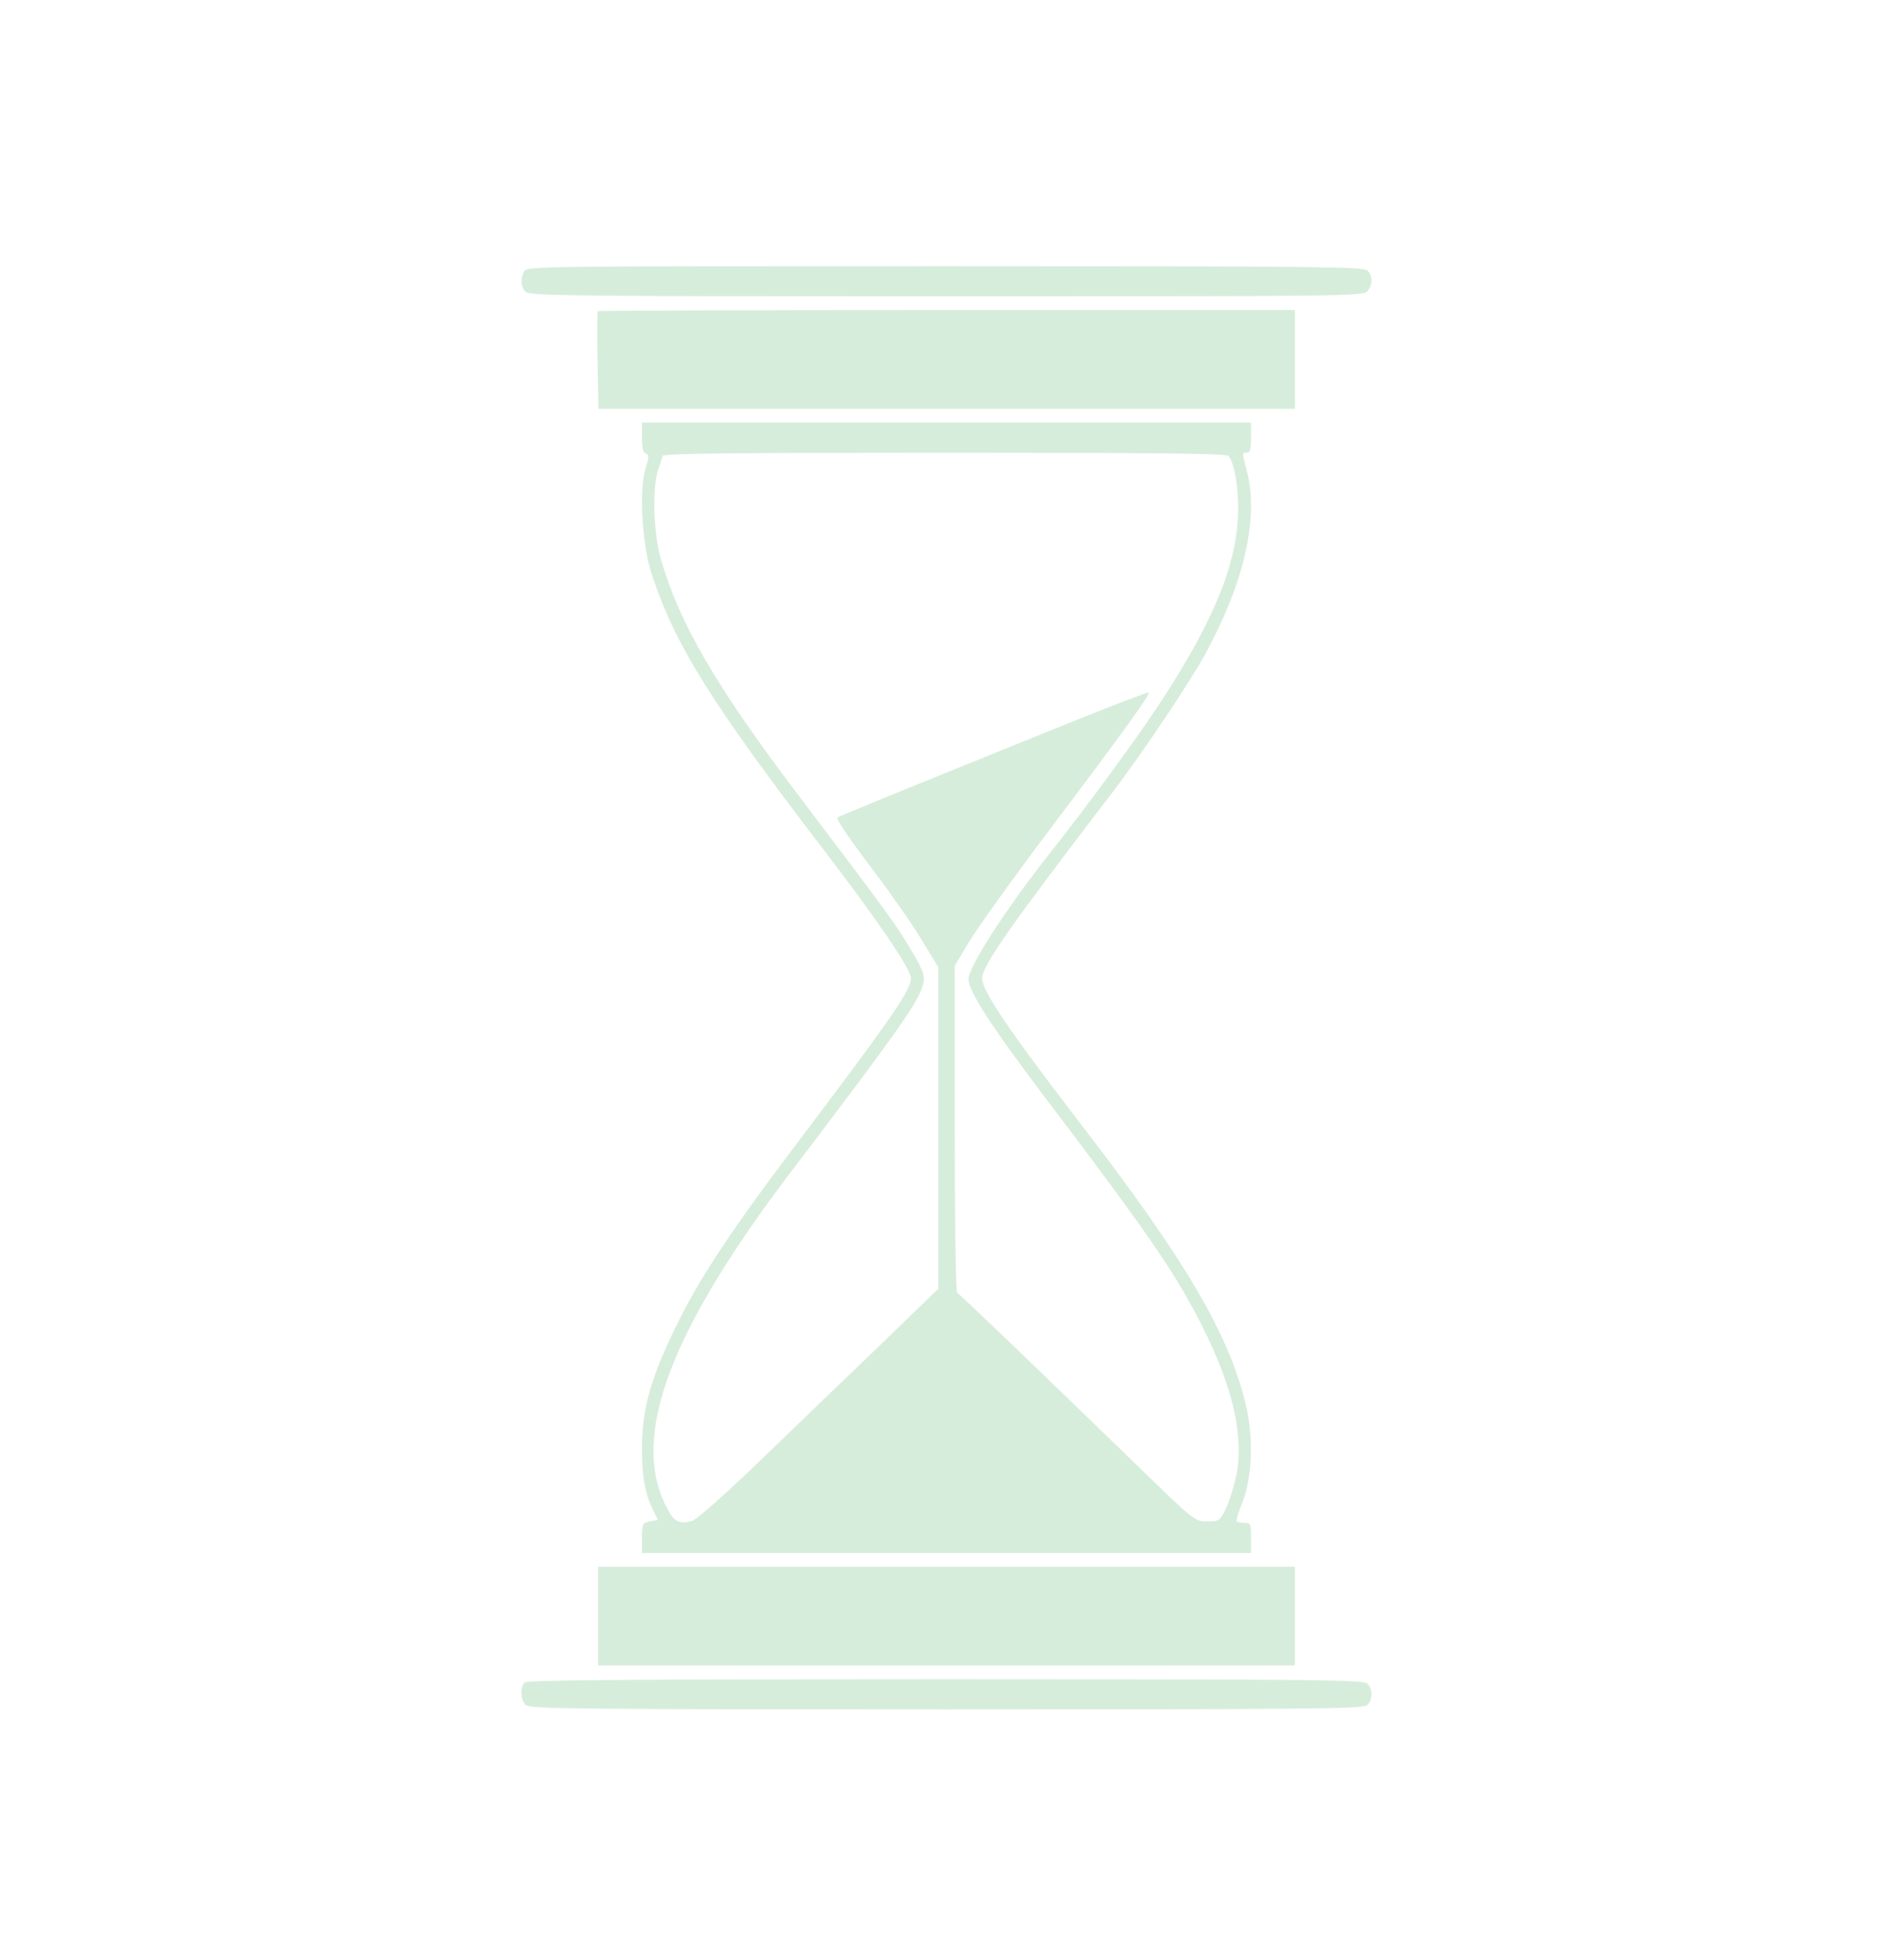 <svg xmlns="http://www.w3.org/2000/svg" version="1.0" width="694pt" height="713pt" viewBox="0 0 694 713" preserveAspectRatio="xMidYMid meet">

<g transform="translate(0,713) scale(0.1,-0.1)" fill="#d7eddb" stroke="none">
<path d="M1910 6141 c-14 -28 -12 -57 6 -75 14 -14 167 -16 1533 -16 1458 0 1519 1 1534 18 21 23 22 56 1 76 -14 14 -167 16 -1539 16 -1497 0 -1524 0 -1535 -19z" fill="#d7eddb"/>
<path d="M2179 5996 c-2 -2 -3 -83 -1 -180 l3 -176 1269 0 1270 0 0 180 0 180 -1268 0 c-698 0 -1271 -2 -1273 -4z" fill="#d7eddb"/>
<path d="M2340 5536 c0 -37 4 -56 14 -59 12 -5 12 -13 -1 -54 -24 -77 -13 -275 21 -381 84 -259 216 -471 628 -1009 195 -254 318 -435 318 -468 0 -45 -64 -137 -455 -655 -188 -249 -308 -429 -383 -578 -107 -211 -142 -330 -142 -482 0 -104 11 -162 39 -221 l19 -38 -29 -6 c-28 -6 -29 -9 -29 -61 l0 -54 1110 0 1110 0 0 55 c0 51 -2 55 -23 55 -13 0 -26 2 -29 5 -3 3 6 34 20 68 37 92 42 240 12 362 -63 257 -221 525 -598 1015 -265 345 -362 488 -362 534 0 46 98 186 483 689 100 131 273 389 330 493 143 262 196 497 152 667 -18 71 -18 67 0 67 12 0 15 13 15 55 l0 55 -1110 0 -1110 0 0 -54z m2138 -68 c21 -26 35 -106 35 -193 -1 -196 -88 -409 -292 -718 -83 -126 -267 -376 -394 -536 -161 -204 -297 -414 -297 -460 0 -43 83 -172 277 -428 380 -501 481 -648 577 -841 111 -220 151 -401 122 -541 -9 -41 -26 -95 -38 -120 -22 -44 -25 -46 -65 -46 -48 0 -45 -3 -258 204 -427 414 -648 626 -656 629 -5 2 -9 256 -9 598 l0 594 52 87 c29 49 162 234 296 412 261 346 366 491 359 497 -2 3 -139 -50 -303 -116 -579 -234 -819 -332 -831 -339 -7 -4 35 -67 117 -176 71 -93 156 -215 189 -270 l61 -100 0 -586 0 -586 -217 -210 c-120 -115 -317 -305 -437 -421 -135 -129 -230 -213 -245 -216 -50 -11 -65 -2 -94 56 -128 254 14 634 453 1213 415 546 477 635 487 699 3 25 -7 49 -49 119 -52 87 -82 129 -399 547 -309 407 -443 638 -511 875 -26 93 -31 254 -10 320 8 22 15 46 17 53 4 9 218 12 1028 12 808 0 1027 -3 1035 -12z" fill="#d7eddb"/>
<path d="M2180 1240 l0 -180 1270 0 1270 0 0 180 0 180 -1270 0 -1270 0 0 -180z" fill="#d7eddb"/>
<path d="M1912 998 c-17 -17 -15 -64 4 -82 14 -14 167 -16 1534 -16 1367 0 1520 2 1534 16 20 20 20 58 0 78 -14 14 -167 16 -1538 16 -1170 0 -1525 -3 -1534 -12z" fill="#d7eddb"/>
</g>
</svg>